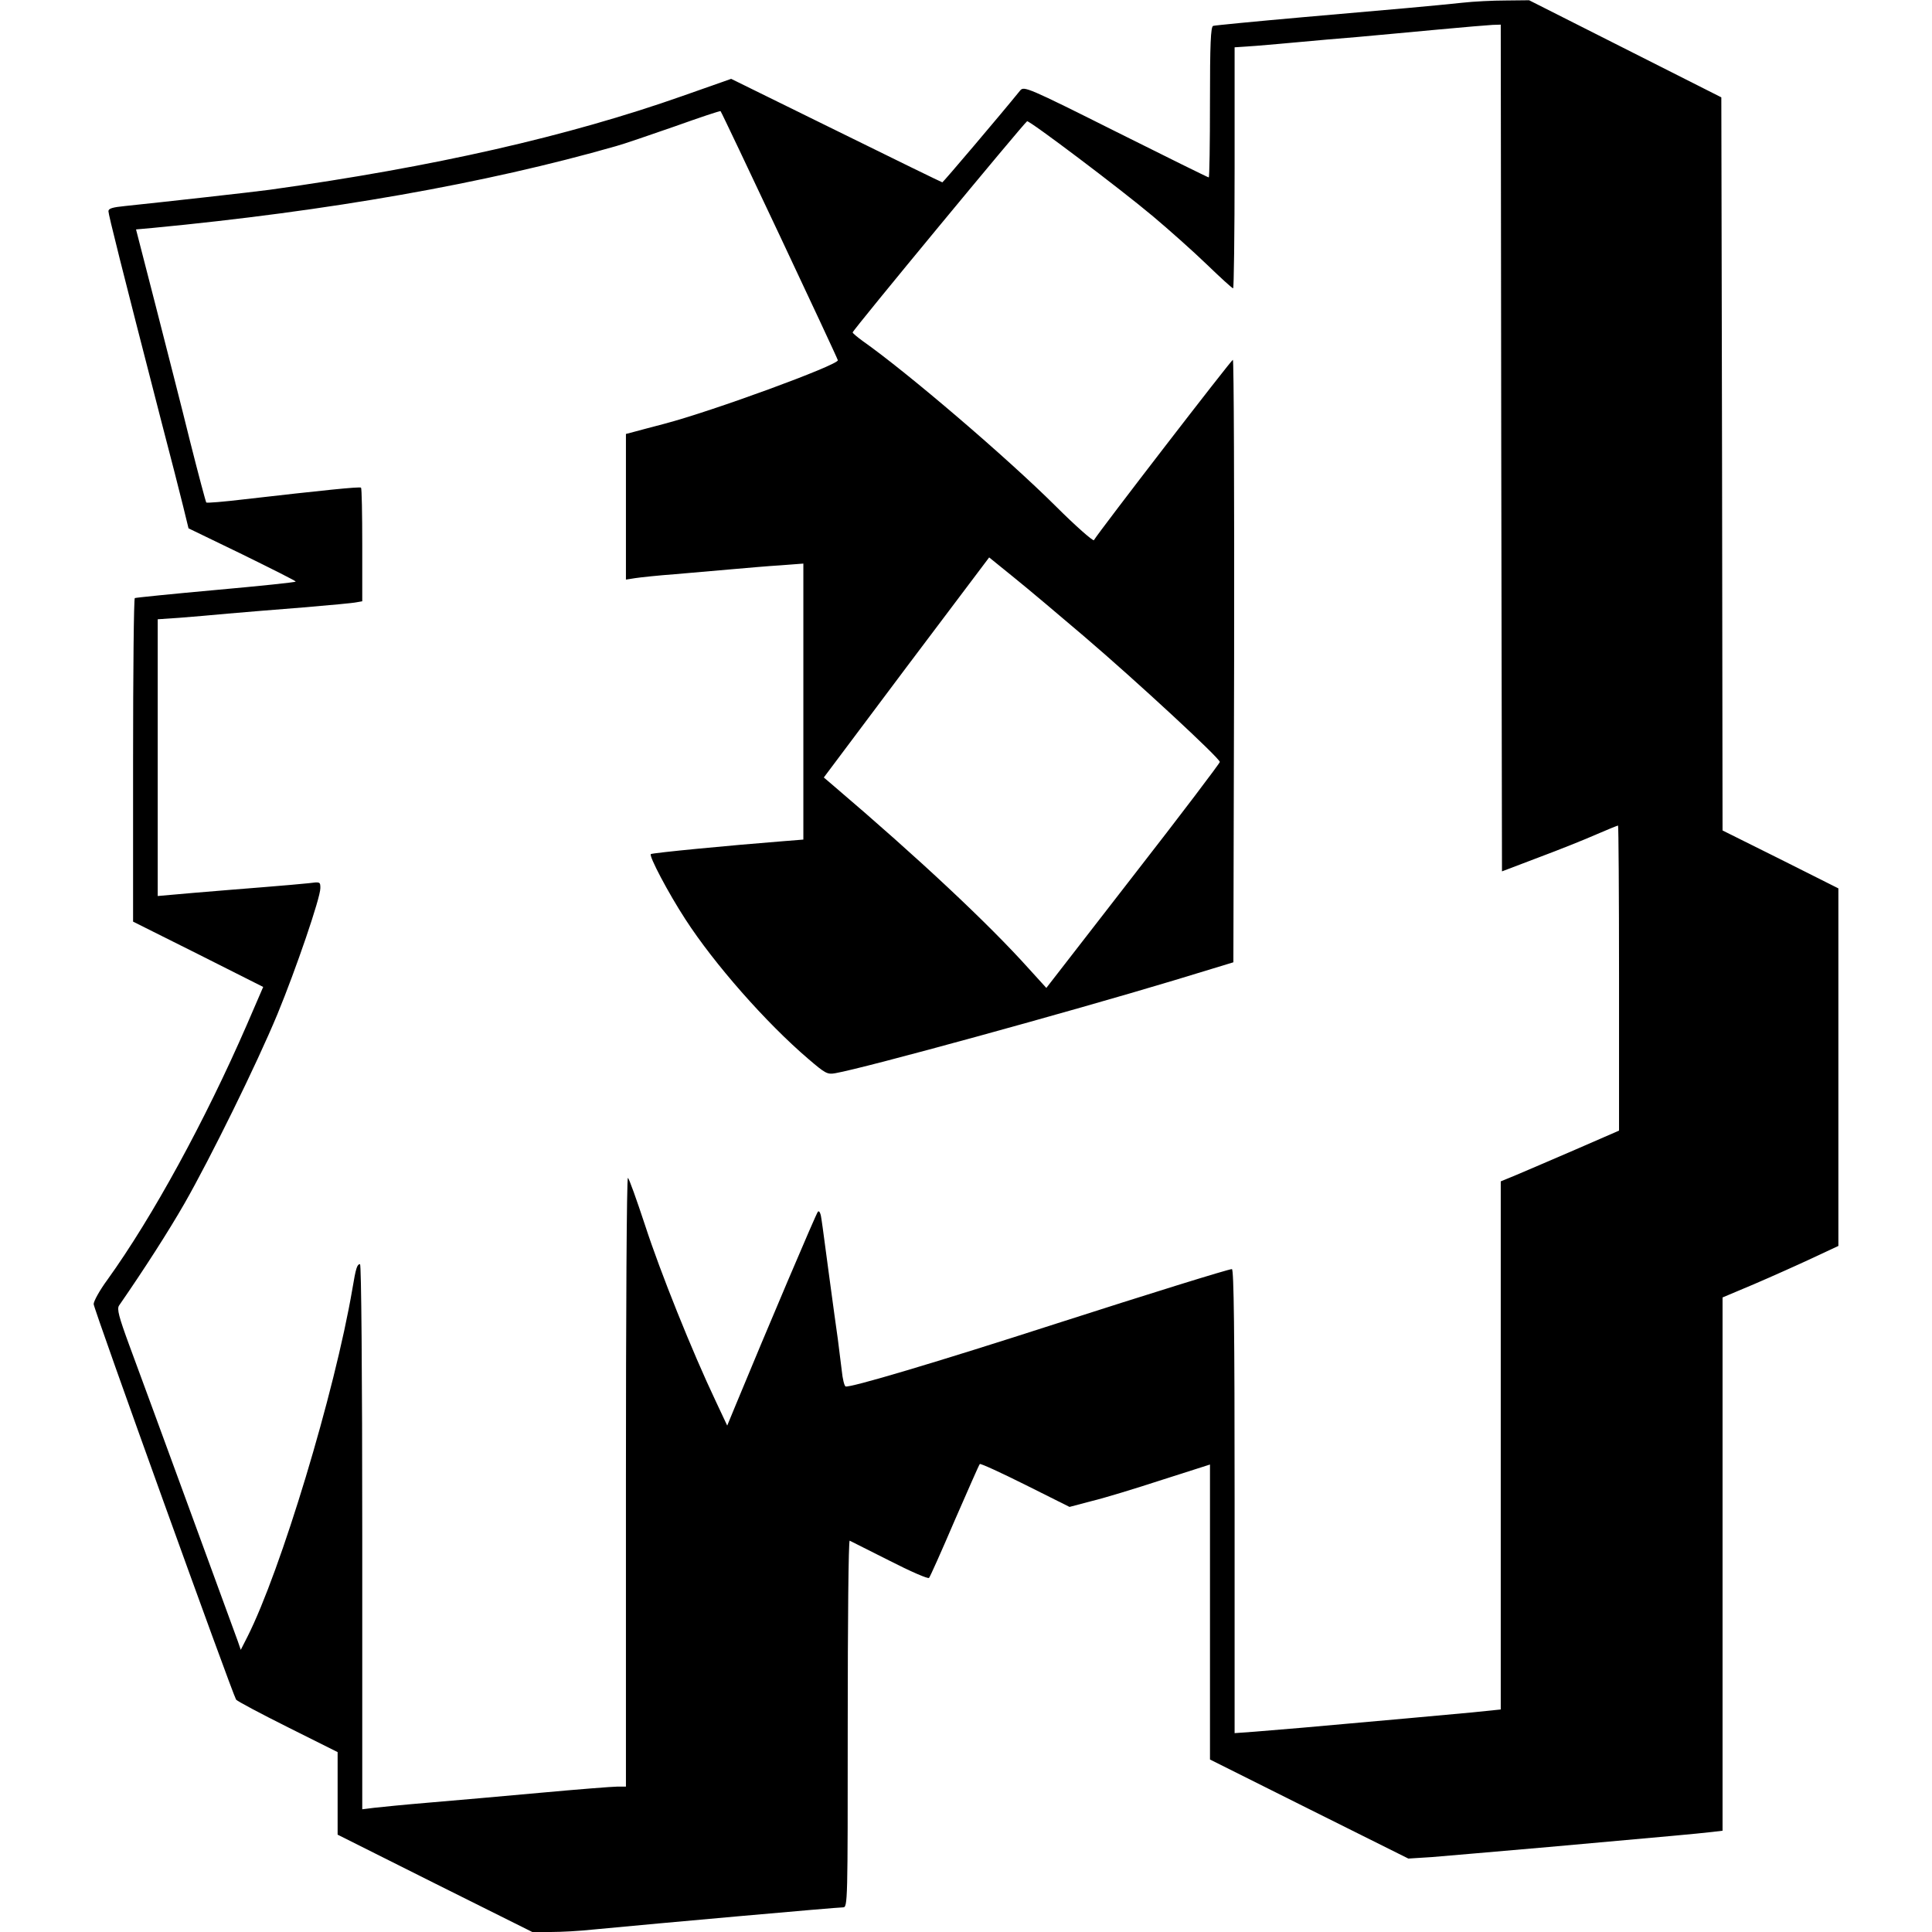 <?xml version="1.0" standalone="no"?>
<!DOCTYPE svg PUBLIC "-//W3C//DTD SVG 20010904//EN"
 "http://www.w3.org/TR/2001/REC-SVG-20010904/DTD/svg10.dtd">
<svg version="1.0" xmlns="http://www.w3.org/2000/svg"
 width="784pt" height="784pt" viewBox="0 0 784 784"
 preserveAspectRatio="xMidYMid meet">
<g transform="translate(0,784) scale(0.1,-0.1)"
fill="#000000" stroke="none">
<path d="M5935 7829 c-123 -13 -269 -26 -650 -59 -192 -17 -356 -33 -362 -35
-10 -3 -13 -74 -13 -310 0 -168 -2 -305 -5 -305 -3 0 -173 84 -377 186 -357
179 -373 185 -388 167 -81 -100 -313 -373 -316 -373 -2 0 -195 94 -430 210
l-427 210 -196 -69 c-468 -165 -1010 -288 -1676 -381 -65 -9 -434 -50 -587
-66 -51 -5 -68 -10 -68 -21 0 -14 51 -218 216 -858 36 -137 75 -290 87 -339
l22 -90 217 -105 c120 -59 218 -108 218 -111 0 -3 -145 -18 -323 -34 -177 -16
-325 -31 -330 -33 -4 -2 -7 -299 -7 -659 l0 -654 264 -132 264 -133 -67 -155
c-168 -386 -381 -777 -565 -1033 -31 -42 -56 -87 -56 -99 0 -19 562 -1579 578
-1605 4 -6 98 -56 210 -112 l202 -101 0 -168 0 -167 395 -198 395 -197 75 0
c41 0 118 4 172 10 261 25 988 90 1014 90 19 0 19 18 19 746 0 410 3 744 8
742 4 -2 76 -38 161 -81 84 -43 157 -75 161 -70 4 4 51 109 104 233 54 123 99
227 102 229 3 3 86 -35 184 -84 l180 -90 91 24 c50 12 178 51 285 86 l194 62
0 -598 0 -599 402 -201 403 -201 95 6 c52 4 266 23 475 41 209 19 434 39 500
45 66 6 139 13 163 16 l42 5 0 1082 0 1082 128 54 c70 30 175 77 235 105 l107
50 0 726 0 725 -235 118 -235 117 -2 1487 -3 1488 -390 197 -390 197 -95 -1
c-52 0 -131 -4 -175 -9z m157 -1807 l3 -1718 150 57 c83 31 188 73 233 93 46
20 86 36 88 36 2 0 4 -278 4 -619 l0 -619 -177 -77 c-98 -42 -206 -89 -240
-103 l-63 -26 0 -1071 0 -1072 -117 -12 c-105 -10 -362 -33 -688 -62 -60 -5
-147 -12 -192 -16 l-83 -6 0 942 c0 687 -3 941 -11 941 -14 0 -339 -101 -709
-220 -489 -158 -846 -264 -859 -256 -5 3 -12 32 -15 63 -4 32 -11 90 -16 128
-6 39 -21 153 -35 255 -14 102 -27 205 -31 229 -3 26 -9 40 -15 34 -7 -7 -209
-483 -335 -788 l-33 -80 -47 100 c-95 200 -225 524 -286 712 -35 106 -66 193
-70 193 -5 0 -8 -556 -8 -1235 l0 -1235 -35 0 c-19 0 -159 -11 -312 -25 -153
-14 -357 -32 -453 -40 -96 -8 -196 -18 -222 -21 l-48 -6 0 1106 c0 677 -4
1106 -9 1106 -12 0 -17 -16 -31 -100 -72 -422 -291 -1145 -426 -1412 l-27 -53
-12 35 c-15 41 -362 990 -440 1200 -43 117 -51 148 -42 162 103 149 200 300
266 415 105 184 292 563 377 768 75 182 174 471 174 511 0 26 -1 26 -47 20
-27 -3 -109 -10 -183 -16 -74 -6 -201 -16 -282 -23 l-148 -13 0 562 0 561 88
6 c48 4 137 11 197 17 61 5 198 17 305 25 107 9 205 18 217 21 l23 4 0 229 c0
125 -2 230 -5 232 -4 5 -158 -11 -472 -47 -84 -10 -154 -16 -156 -13 -2 2 -32
114 -66 249 -33 135 -97 383 -140 552 l-79 307 67 6 c712 68 1350 180 1881
332 30 8 137 45 238 80 101 36 184 64 186 62 7 -8 476 -1004 476 -1011 0 -20
-510 -207 -705 -258 -44 -12 -97 -25 -117 -31 l-38 -10 0 -295 0 -296 38 6
c20 3 93 11 162 16 69 6 172 15 230 20 58 5 147 13 198 16 l92 7 0 -560 0
-560 -87 -7 c-205 -16 -528 -47 -532 -52 -8 -8 71 -158 140 -264 117 -181 327
-420 499 -567 69 -59 77 -64 110 -58 120 21 947 248 1375 377 l240 73 3 1223
c1 672 -1 1222 -5 1222 -6 0 -538 -690 -564 -732 -3 -5 -74 57 -156 139 -196
195 -599 540 -782 669 -22 16 -41 32 -41 35 0 9 698 853 708 857 10 3 374
-271 511 -386 63 -53 161 -140 217 -194 56 -54 104 -98 108 -98 3 0 6 220 6
489 l0 489 88 6 c48 4 130 11 182 16 52 5 156 14 230 20 74 7 221 20 325 30
105 10 205 18 222 19 l33 1 2 -1718z m-1692 -765 c213 -182 550 -494 550 -509
0 -5 -158 -214 -352 -463 l-352 -454 -70 77 c-164 183 -448 449 -792 742 l-41
35 335 447 336 446 100 -81 c56 -45 184 -153 286 -240z"/>
</g>
</svg>
